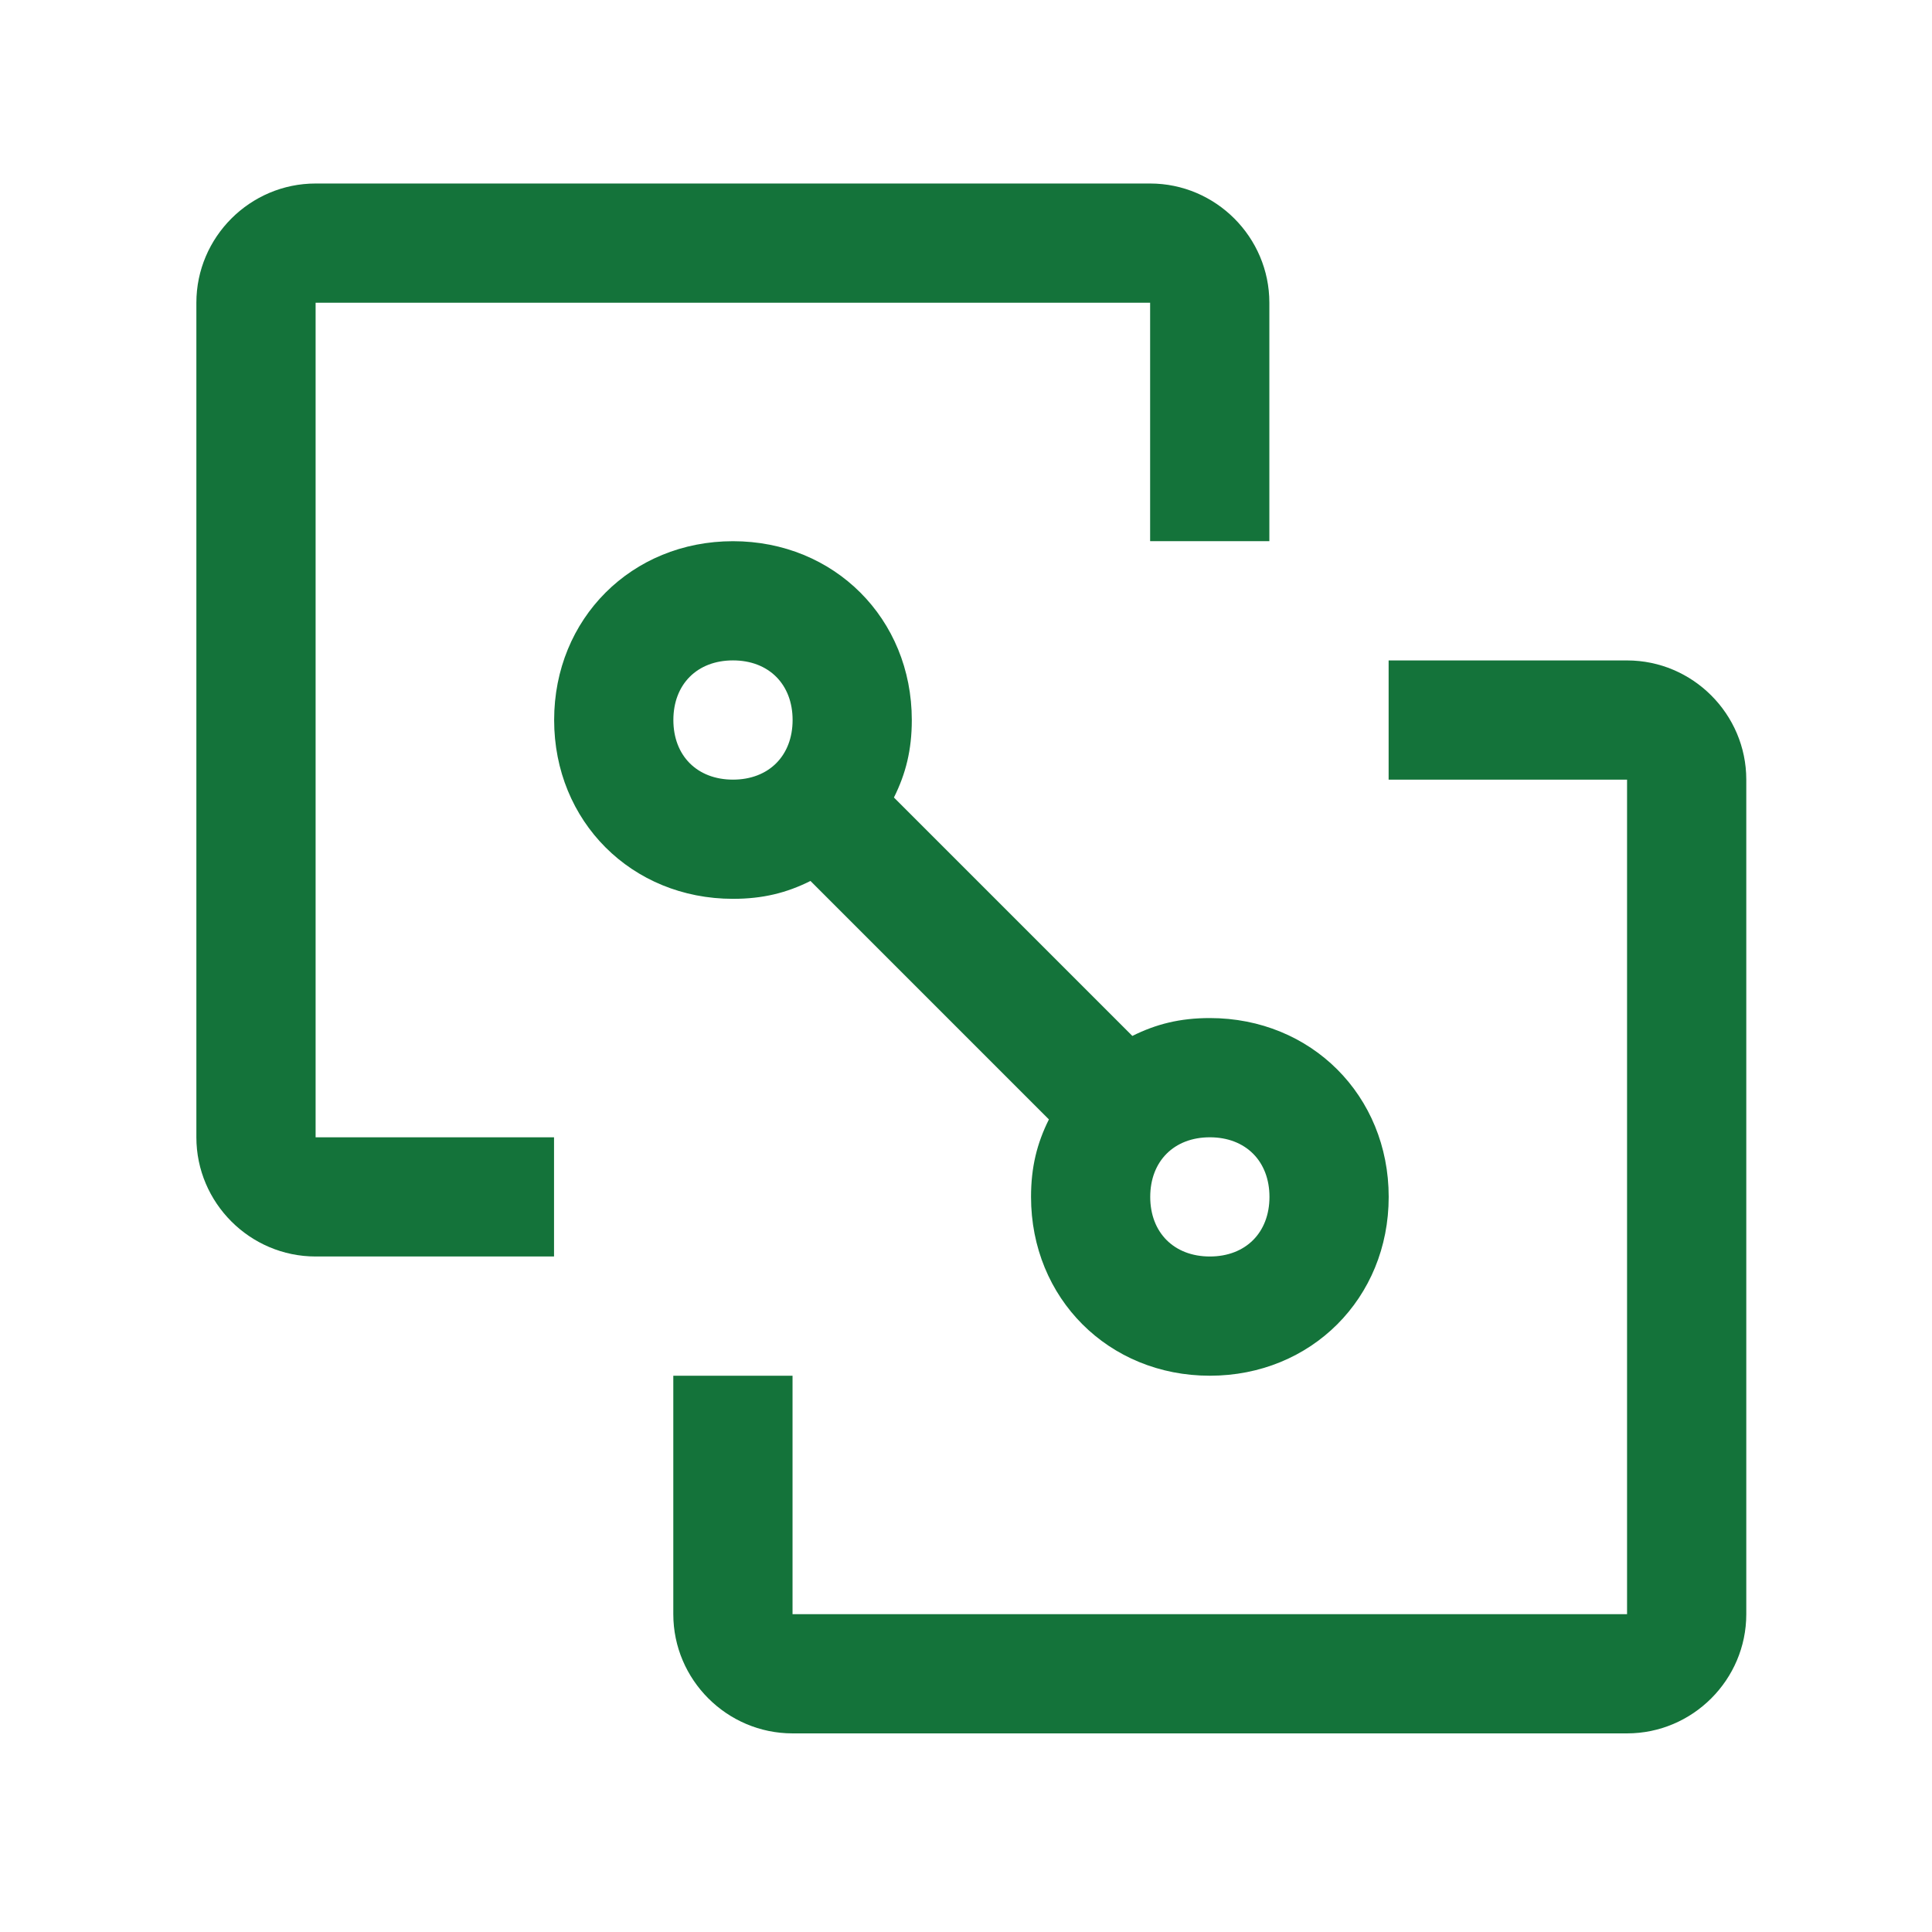 <svg xmlns="http://www.w3.org/2000/svg" width="56.0" height="56.0" viewBox="0.0 0.0 56.0 56.0" fill="none">
<path d="M47.161 50.243H22.972C21.071 50.243 19.516 48.688 19.516 46.788V39.877H22.972V46.788H47.161V22.598H40.25V19.143H47.161C49.062 19.143 50.617 20.698 50.617 22.598V46.788C50.617 48.688 49.062 50.243 47.161 50.243Z" fill="#14733A" />
<path d="M35.068 29.509C34.205 29.509 33.513 29.682 32.822 30.027L25.911 23.116C26.256 22.425 26.429 21.734 26.429 20.87C26.429 17.933 24.183 15.687 21.246 15.687C18.308 15.687 16.062 17.933 16.062 20.87C16.062 23.807 18.308 26.053 21.246 26.053C22.11 26.053 22.801 25.881 23.492 25.535L30.403 32.447C30.058 33.138 29.885 33.829 29.885 34.693C29.885 37.63 32.131 39.876 35.068 39.876C38.006 39.876 40.252 37.63 40.252 34.693C40.252 31.755 38.006 29.509 35.068 29.509ZM19.518 20.87C19.518 19.833 20.209 19.142 21.246 19.142C22.282 19.142 22.974 19.833 22.974 20.87C22.974 21.907 22.282 22.598 21.246 22.598C20.209 22.598 19.518 21.907 19.518 20.87ZM35.068 36.42C34.032 36.42 33.34 35.729 33.34 34.693C33.34 33.656 34.032 32.965 35.068 32.965C36.105 32.965 36.796 33.656 36.796 34.693C36.796 35.729 36.105 36.42 35.068 36.42Z" fill="#14733A" />
<path d="M9.148 5.319H33.337C35.238 5.319 36.793 6.874 36.793 8.775V15.686H33.337V8.775H9.148V32.965H16.059V36.42H9.148C7.247 36.42 5.692 34.865 5.692 32.965V8.775C5.692 6.874 7.247 5.319 9.148 5.319Z" fill="#14733A" />
</svg>